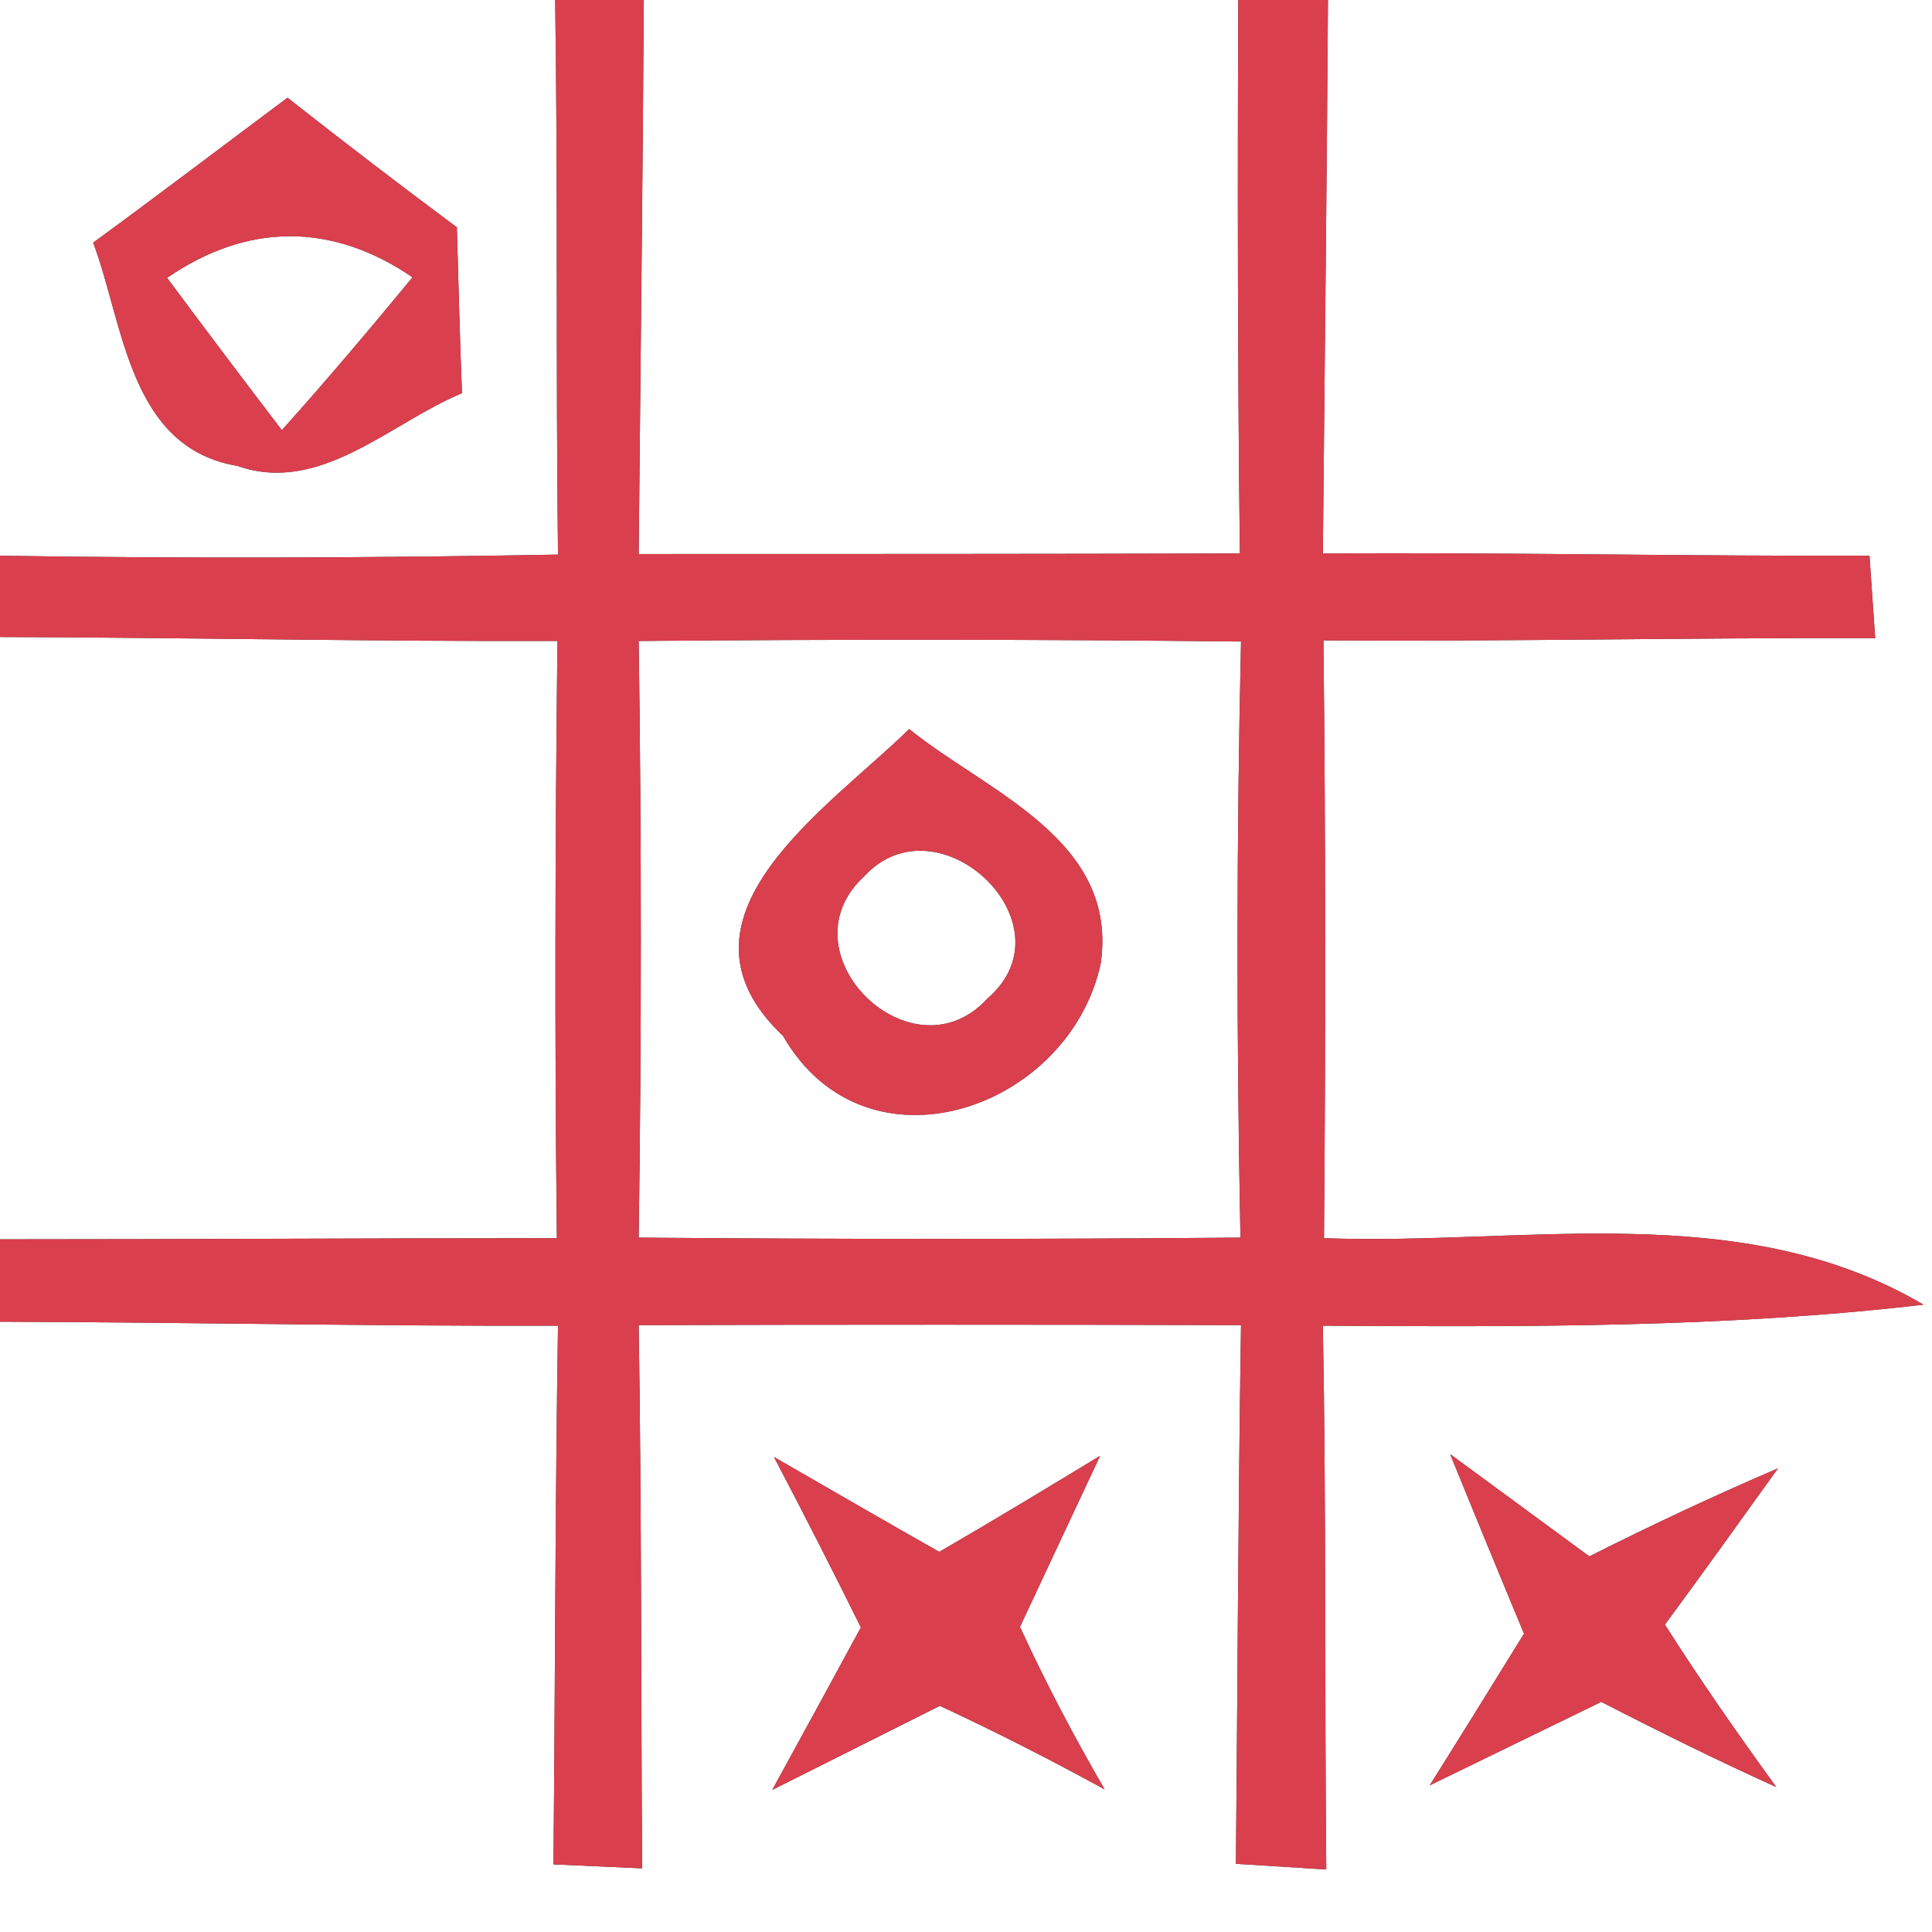 <?xml version="1.0" encoding="UTF-8" ?>
<!DOCTYPE svg PUBLIC "-//W3C//DTD SVG 1.1//EN" "http://www.w3.org/Graphics/SVG/1.1/DTD/svg11.dtd">
<svg width="34pt" height="34pt" viewBox="0 0 34 34" version="1.1" xmlns="http://www.w3.org/2000/svg">
<rect x="0" y="0" width="34" height="34" fill="#333333" stroke="none"/>
<g id="#ffffffff">
<path fill="#ffffff" opacity="1.00" d=" M 0.00 0.00 L 9.77 0.00 C 9.82 3.25 9.78 6.51 9.82 9.76 C 6.55 9.82 3.27 9.83 0.00 9.78 L 0.00 0.00 M 1.64 4.27 C 2.18 5.71 2.27 7.88 4.18 8.20 C 5.64 8.71 6.87 7.44 8.13 6.92 C 8.10 6.19 8.06 4.73 8.04 4.00 C 7.03 3.25 6.04 2.49 5.06 1.72 C 3.92 2.57 2.79 3.43 1.64 4.27 Z" />
<path fill="#ffffff" opacity="1.00" d=" M 11.33 0.00 L 21.79 0.00 C 21.78 3.25 21.78 6.50 21.82 9.74 C 18.30 9.75 14.77 9.75 11.24 9.75 C 11.27 6.50 11.31 3.25 11.33 0.00 Z" />
<path fill="#ffffff" opacity="1.00" d=" M 23.37 0.00 L 34.00 0.00 L 34.00 34.00 L 0.00 34.00 L 0.00 23.26 C 3.27 23.27 6.55 23.34 9.82 23.33 C 9.77 26.49 9.77 29.65 9.74 32.81 L 11.30 32.88 C 11.28 29.69 11.29 26.50 11.24 23.32 C 14.77 23.31 18.30 23.31 21.84 23.32 C 21.79 26.48 21.78 29.64 21.75 32.80 L 23.34 32.90 C 23.31 29.71 23.34 26.52 23.28 23.33 C 26.80 23.35 30.34 23.37 33.85 22.96 C 30.64 21.07 26.82 21.92 23.30 21.79 C 23.33 18.28 23.33 14.78 23.29 11.27 C 26.53 11.29 29.76 11.22 33.00 11.23 L 32.90 9.78 C 29.69 9.79 26.49 9.72 23.28 9.74 C 23.31 6.49 23.35 3.25 23.37 0.00 M 13.62 25.64 C 14.14 26.63 14.65 27.63 15.15 28.64 C 14.76 29.36 13.98 30.79 13.59 31.50 C 14.33 31.13 15.80 30.39 16.54 30.02 C 17.53 30.48 18.49 30.97 19.44 31.49 C 18.90 30.56 18.40 29.61 17.95 28.63 C 18.30 27.88 19.01 26.37 19.36 25.62 C 18.42 26.19 17.48 26.76 16.53 27.31 C 15.80 26.90 14.35 26.06 13.62 25.64 M 25.52 25.59 C 25.84 26.38 26.49 27.96 26.82 28.75 C 26.27 29.64 25.72 30.53 25.16 31.42 C 25.92 31.05 27.42 30.32 28.18 29.95 C 29.19 30.47 30.22 30.98 31.26 31.45 C 30.58 30.51 29.92 29.57 29.30 28.59 C 29.97 27.68 30.63 26.76 31.29 25.84 C 30.17 26.32 29.06 26.84 27.97 27.39 C 27.36 26.94 26.13 26.04 25.52 25.59 Z" />
<path fill="#ffffff" opacity="1.00" d=" M 2.94 4.89 C 4.35 3.92 5.84 3.91 7.26 4.88 C 6.51 5.79 5.75 6.69 4.96 7.57 C 4.28 6.68 3.61 5.79 2.94 4.89 Z" />
<path fill="#ffffff" opacity="1.00" d=" M 0.00 11.21 C 3.27 11.22 6.54 11.29 9.81 11.28 C 9.77 14.78 9.76 18.28 9.80 21.79 C 6.53 21.79 3.27 21.81 0.00 21.81 L 0.00 11.21 Z" />
<path fill="#ffffff" opacity="1.00" d=" M 11.24 11.28 C 14.77 11.25 18.31 11.25 21.84 11.29 C 21.76 14.78 21.76 18.28 21.83 21.78 C 18.30 21.81 14.77 21.81 11.24 21.78 C 11.29 18.28 11.29 14.78 11.24 11.28 M 13.78 18.23 C 15.24 20.77 18.81 19.53 19.37 16.96 C 19.69 14.77 17.37 13.94 16.00 12.83 C 14.60 14.21 11.58 16.15 13.78 18.23 Z" />
<path fill="#ffffff" opacity="1.00" d=" M 15.21 15.42 C 16.51 14.01 18.90 16.26 17.38 17.57 C 16.05 19.03 13.74 16.77 15.21 15.42 Z" />
</g>
<g id="#da3f4dff">
<path fill="#da3f4d" opacity="1.00" d=" M 9.77 0.00 L 11.33 0.00 C 11.31 3.25 11.27 6.50 11.24 9.75 C 14.77 9.75 18.30 9.75 21.82 9.74 C 21.78 6.50 21.78 3.25 21.79 0.00 L 23.37 0.00 C 23.35 3.25 23.31 6.49 23.28 9.74 C 26.49 9.72 29.69 9.79 32.90 9.78 L 33.00 11.23 C 29.76 11.22 26.53 11.29 23.29 11.27 C 23.33 14.78 23.33 18.28 23.30 21.79 C 26.82 21.92 30.64 21.07 33.85 22.96 C 30.34 23.37 26.80 23.35 23.28 23.33 C 23.34 26.52 23.31 29.71 23.34 32.90 L 21.75 32.80 C 21.78 29.64 21.79 26.48 21.84 23.32 C 18.30 23.31 14.77 23.31 11.24 23.32 C 11.29 26.50 11.28 29.69 11.30 32.88 L 9.74 32.81 C 9.77 29.65 9.77 26.49 9.82 23.33 C 6.55 23.34 3.27 23.27 0.00 23.26 L 0.00 21.81 C 3.27 21.81 6.53 21.79 9.80 21.79 C 9.76 18.28 9.77 14.78 9.81 11.28 C 6.54 11.29 3.27 11.22 0.00 11.21 L 0.00 9.78 C 3.27 9.83 6.55 9.82 9.82 9.76 C 9.78 6.51 9.82 3.25 9.77 0.00 M 11.24 11.28 C 11.29 14.78 11.29 18.28 11.24 21.78 C 14.77 21.81 18.30 21.81 21.83 21.78 C 21.76 18.28 21.76 14.78 21.84 11.29 C 18.31 11.25 14.77 11.25 11.24 11.28 Z" />
<path fill="#da3f4d" opacity="1.00" d=" M 1.64 4.27 C 2.79 3.43 3.92 2.57 5.06 1.72 C 6.04 2.49 7.03 3.25 8.04 4.00 C 8.06 4.73 8.10 6.19 8.13 6.92 C 6.87 7.44 5.64 8.71 4.18 8.20 C 2.27 7.88 2.18 5.71 1.64 4.27 M 2.94 4.89 C 3.61 5.79 4.28 6.68 4.96 7.57 C 5.75 6.69 6.51 5.79 7.26 4.88 C 5.84 3.91 4.35 3.92 2.94 4.89 Z" />
<path fill="#da3f4d" opacity="1.00" d=" M 13.78 18.23 C 11.58 16.15 14.60 14.21 16.00 12.83 C 17.37 13.94 19.69 14.77 19.37 16.96 C 18.81 19.53 15.24 20.77 13.78 18.23 M 15.21 15.42 C 13.74 16.77 16.05 19.03 17.38 17.57 C 18.90 16.26 16.51 14.01 15.21 15.42 Z" />
<path fill="#da3f4d" opacity="1.00" d=" M 13.62 25.64 C 14.35 26.06 15.80 26.90 16.53 27.31 C 17.48 26.76 18.42 26.19 19.36 25.62 C 19.01 26.37 18.30 27.88 17.95 28.63 C 18.40 29.61 18.90 30.56 19.44 31.49 C 18.49 30.97 17.53 30.48 16.54 30.02 C 15.80 30.39 14.33 31.13 13.59 31.50 C 13.98 30.79 14.76 29.36 15.15 28.64 C 14.65 27.63 14.14 26.63 13.62 25.64 Z" />
<path fill="#da3f4d" opacity="1.00" d=" M 25.52 25.59 C 26.13 26.04 27.36 26.94 27.97 27.39 C 29.06 26.84 30.17 26.32 31.29 25.84 C 30.63 26.76 29.97 27.68 29.30 28.59 C 29.92 29.57 30.58 30.51 31.26 31.45 C 30.22 30.98 29.19 30.47 28.18 29.95 C 27.42 30.32 25.92 31.05 25.16 31.42 C 25.72 30.53 26.27 29.64 26.82 28.75 C 26.49 27.96 25.84 26.38 25.52 25.59 Z" />
</g>
</svg>
